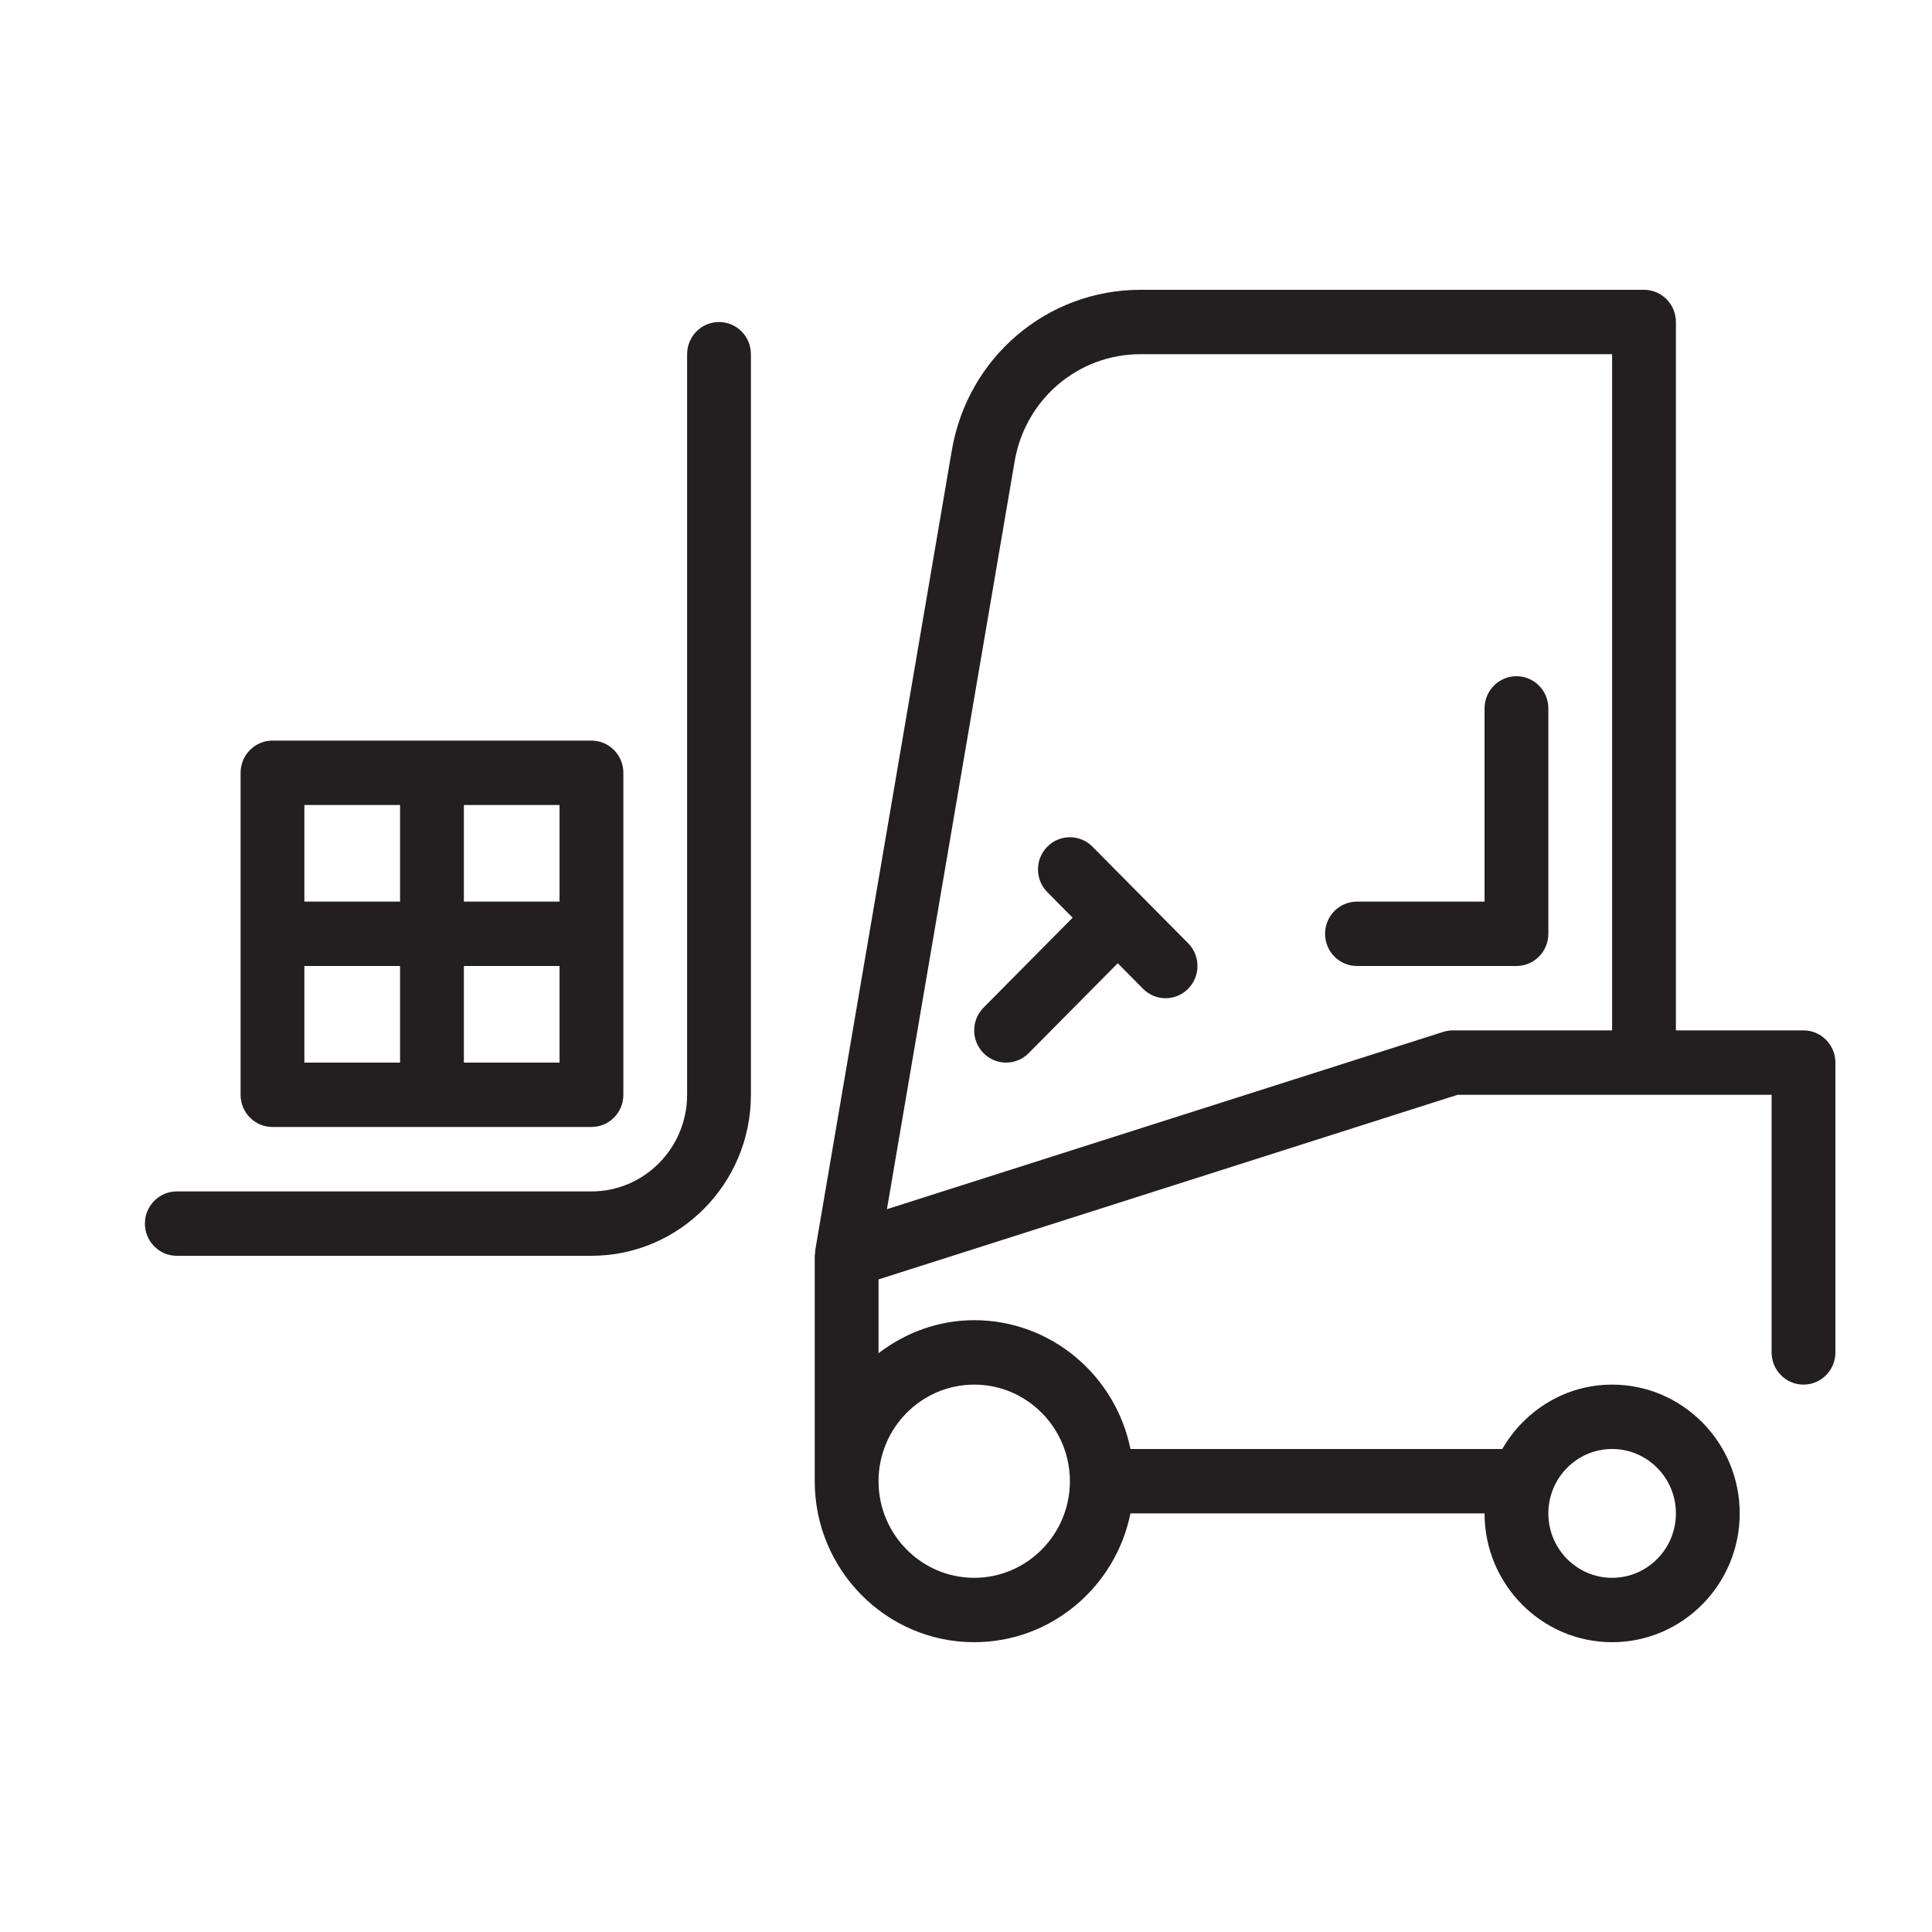 <?xml version="1.0" encoding="UTF-8" standalone="no"?>
<svg width="40px" height="40px" viewBox="0 0 40 40" version="1.1" xmlns="http://www.w3.org/2000/svg" xmlns:xlink="http://www.w3.org/1999/xlink">
    <!-- Generator: Sketch 46.1 (44463) - http://www.bohemiancoding.com/sketch -->
    <title>forklifts</title>
    <desc>Created with Sketch.</desc>
    <defs></defs>
    <g id="Icons" stroke="none" stroke-width="1" fill="none" fill-rule="evenodd">
        <g id="Automotive" transform="translate(-697, -389)" fill="#231F20">
            <g id="Forklifts" transform="translate(700, 395)">
                <g>
                    <path d="M2.642,17.333 L9.245,17.333 C9.61,17.333 9.906,17.035 9.906,16.667 L9.906,10 C9.906,9.632 9.61,9.333 9.245,9.333 L2.642,9.333 C2.277,9.333 1.981,9.632 1.981,10 L1.981,16.667 C1.981,17.035 2.277,17.333 2.642,17.333 L2.642,17.333 Z M6.604,10.667 L8.585,10.667 L8.585,12.667 L6.604,12.667 L6.604,10.667 Z M6.604,14 L8.585,14 L8.585,16 L6.604,16 L6.604,14 Z M3.302,10.667 L5.283,10.667 L5.283,12.667 L3.302,12.667 L3.302,10.667 Z M3.302,14 L5.283,14 L5.283,16 L3.302,16 L3.302,14 Z M12.547,1.333 L12.547,16.667 C12.547,18.505 11.066,20 9.245,20 L0.66,20 C0.296,20 0,19.701 0,19.333 C0,18.965 0.296,18.667 0.66,18.667 L9.245,18.667 C10.338,18.667 11.226,17.769 11.226,16.667 L11.226,1.333 C11.226,0.965 11.522,0.667 11.887,0.667 C12.251,0.667 12.547,0.965 12.547,1.333 L12.547,1.333 Z M19.618,11.529 L21.599,13.529 C21.857,13.789 21.857,14.211 21.599,14.471 C21.47,14.602 21.301,14.667 21.132,14.667 C20.963,14.667 20.794,14.602 20.665,14.471 L20.142,13.943 L18.297,15.805 C18.168,15.935 17.999,16 17.83,16 C17.661,16 17.492,15.935 17.363,15.805 C17.105,15.545 17.105,15.123 17.363,14.862 L19.208,13 L18.684,12.471 C18.426,12.211 18.426,11.789 18.684,11.529 C18.942,11.269 19.36,11.269 19.618,11.529 L19.618,11.529 Z M24.434,13.333 C24.434,12.965 24.73,12.667 25.094,12.667 L27.736,12.667 L27.736,8.667 C27.736,8.299 28.032,8 28.396,8 C28.761,8 29.057,8.299 29.057,8.667 L29.057,13.333 C29.057,13.701 28.761,14 28.396,14 L25.094,14 C24.73,14 24.434,13.701 24.434,13.333 L24.434,13.333 Z M34.34,15.333 L31.698,15.333 L31.698,0.667 C31.698,0.299 31.402,0 31.038,0 L20.612,0 C18.678,0 17.036,1.397 16.707,3.321 L13.878,19.887 C13.875,19.902 13.88,19.916 13.878,19.931 C13.877,19.955 13.868,19.977 13.868,20 L13.868,24.667 C13.868,26.505 15.349,28 17.17,28 C18.764,28 20.098,26.853 20.405,25.333 L27.736,25.333 C27.736,26.804 28.921,28 30.377,28 C31.833,28 33.019,26.804 33.019,25.333 C33.019,23.863 31.833,22.667 30.377,22.667 C29.404,22.667 28.561,23.207 28.103,24 L20.405,24 C20.098,22.481 18.764,21.333 17.17,21.333 C16.424,21.333 15.742,21.594 15.189,22.017 L15.189,20.489 L27.177,16.667 L33.679,16.667 L33.679,22 C33.679,22.368 33.975,22.667 34.34,22.667 C34.704,22.667 35,22.368 35,22 L35,16 C35,15.632 34.704,15.333 34.34,15.333 L34.34,15.333 Z M30.377,24 C31.106,24 31.698,24.598 31.698,25.333 C31.698,26.069 31.106,26.667 30.377,26.667 C29.649,26.667 29.057,26.069 29.057,25.333 C29.057,24.598 29.649,24 30.377,24 L30.377,24 Z M17.17,22.667 C18.262,22.667 19.151,23.564 19.151,24.667 C19.151,25.769 18.262,26.667 17.17,26.667 C16.078,26.667 15.189,25.769 15.189,24.667 C15.189,23.564 16.078,22.667 17.17,22.667 L17.17,22.667 Z M30.377,15.333 L27.075,15.333 C27.008,15.333 26.941,15.344 26.877,15.365 L15.363,19.035 L18.008,3.547 C18.228,2.265 19.323,1.333 20.612,1.333 L30.377,1.333 L30.377,15.333 L30.377,15.333 Z"></path>
                </g>
            </g>
        </g>
    </g>
</svg>